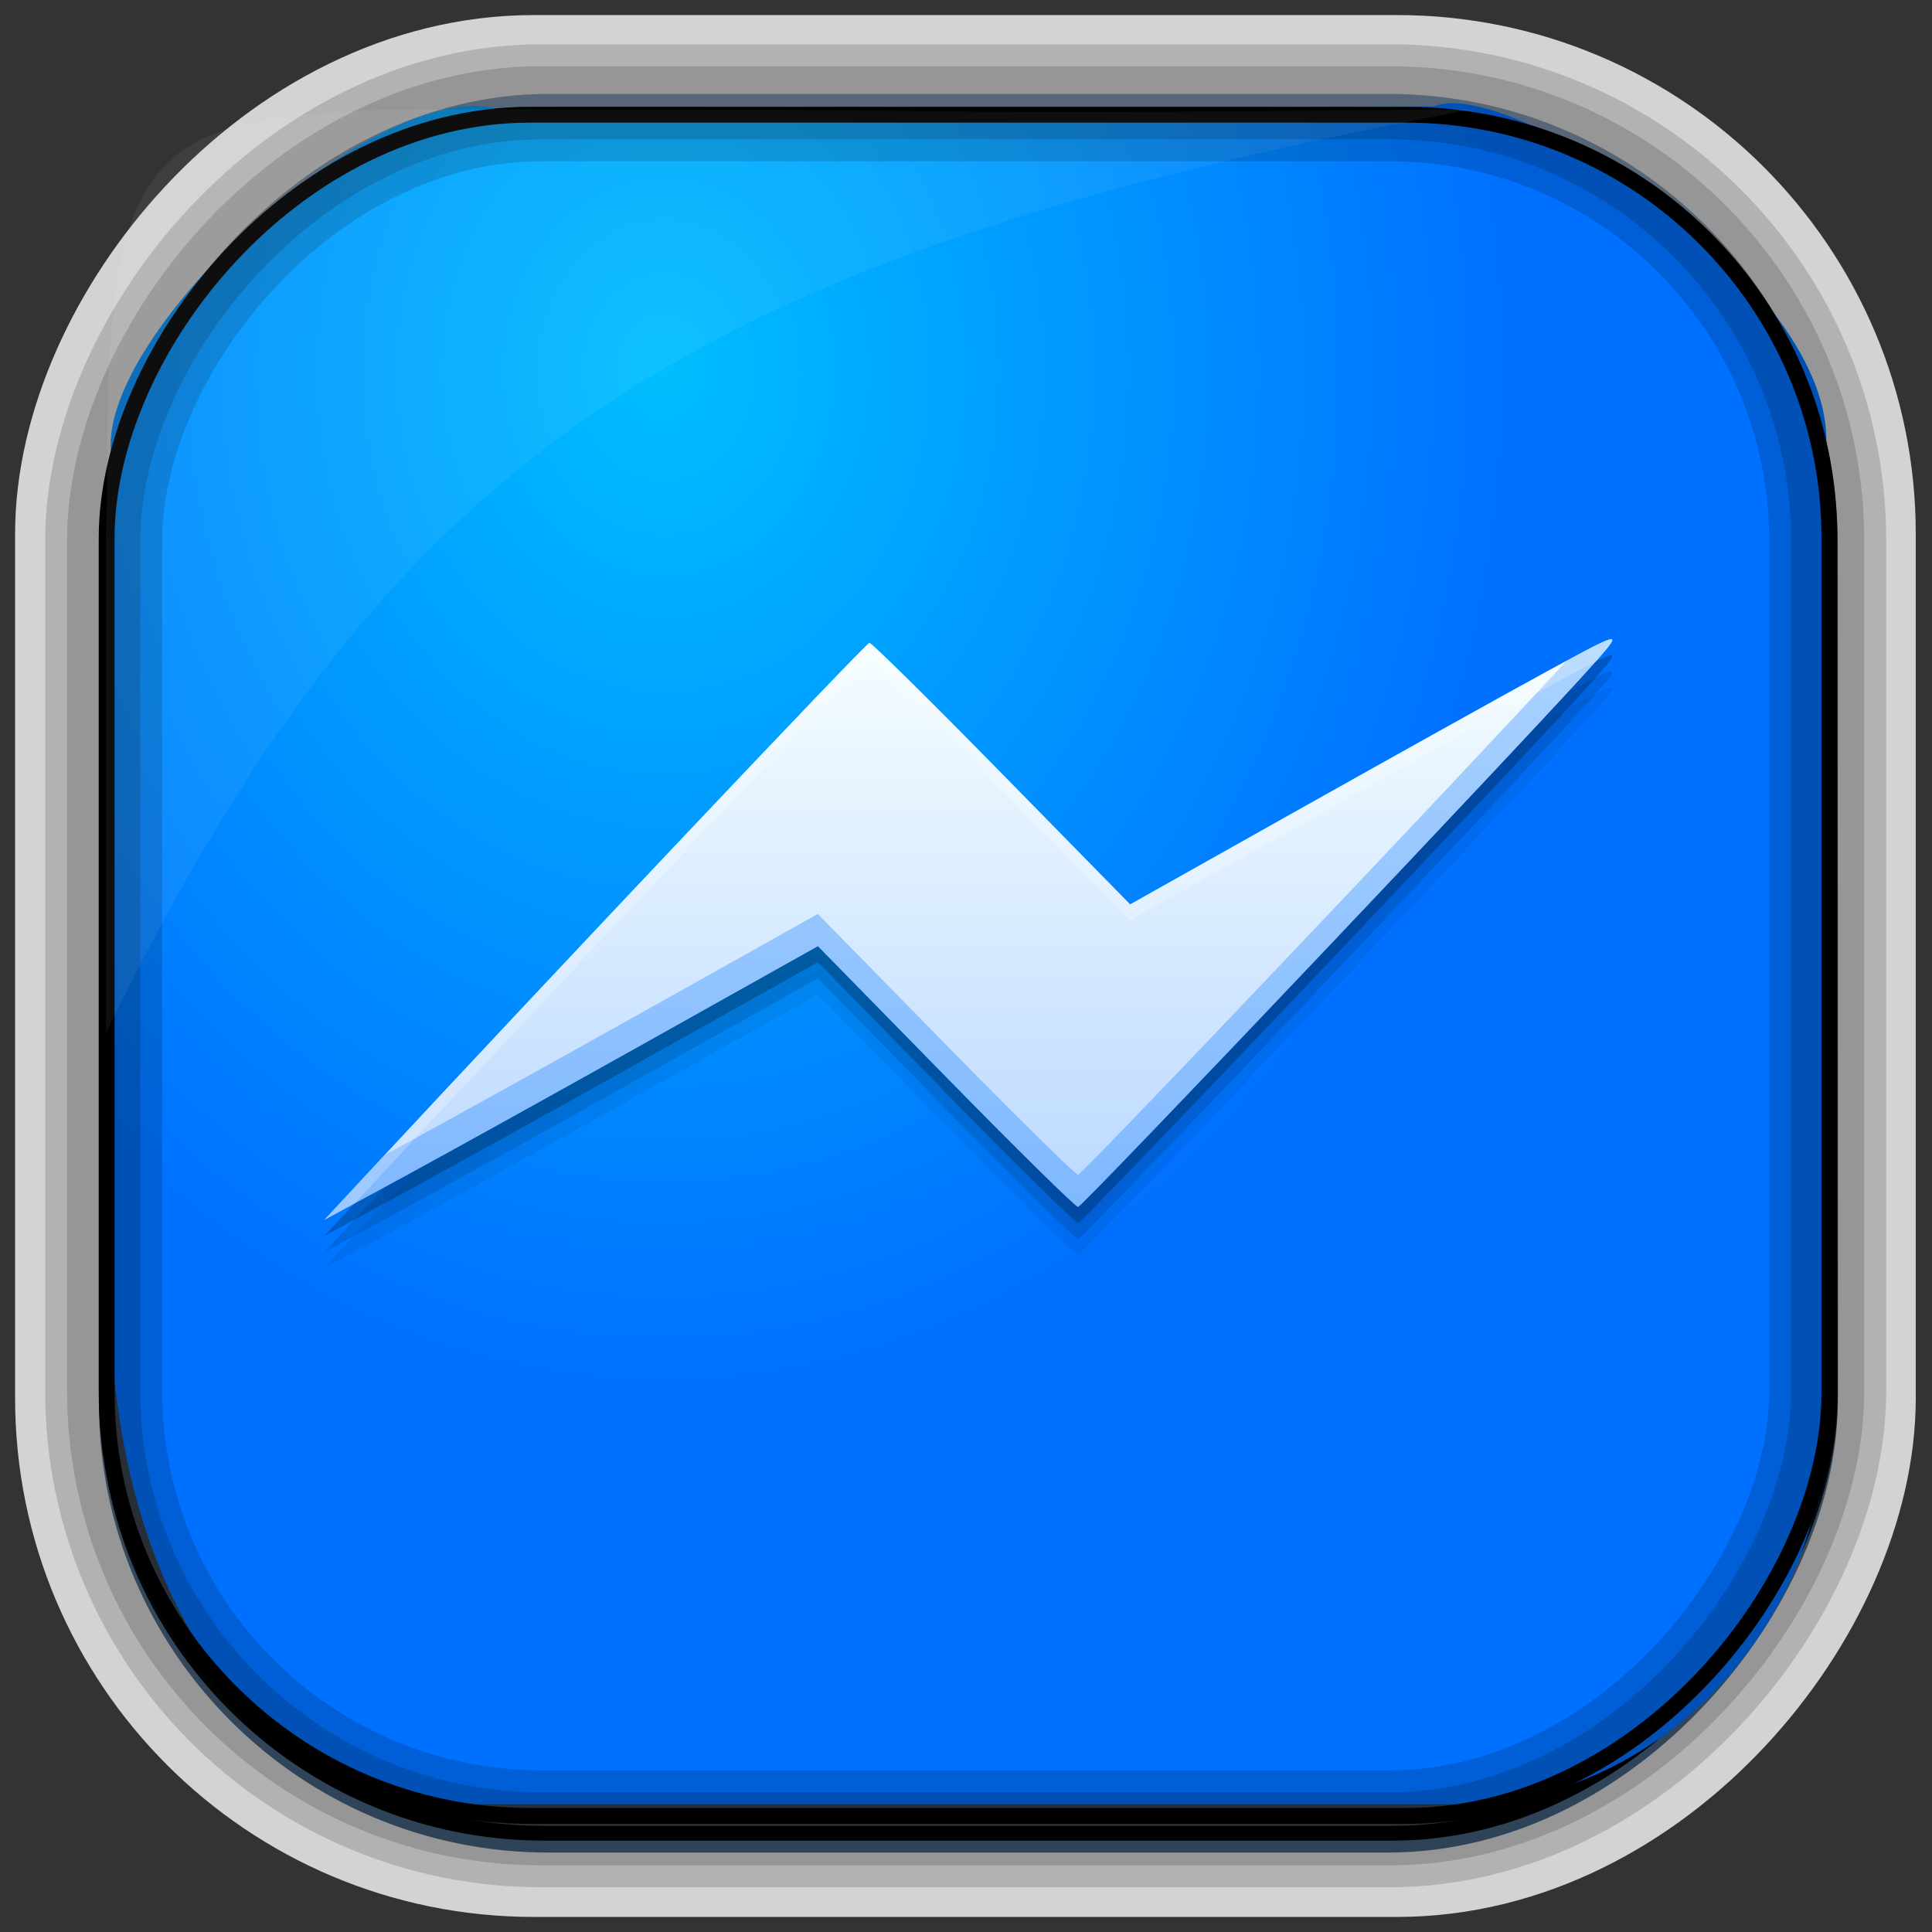 <?xml version="1.0" encoding="UTF-8" standalone="no"?>
<!-- Created with Inkscape (http://www.inkscape.org/) -->
<svg id="svg3449" xmlns:rdf="http://www.w3.org/1999/02/22-rdf-syntax-ns#" xmlns="http://www.w3.org/2000/svg" height="128" width="128" version="1.0" xmlns:cc="http://creativecommons.org/ns#" xmlns:xlink="http://www.w3.org/1999/xlink" xmlns:dc="http://purl.org/dc/elements/1.1/">
 <rect width="100%" height="100%" fill="#333333" stroke="none"/>
 <defs id="defs3451">
  <linearGradient id="linearGradient3514" y2="-9.103" gradientUnits="userSpaceOnUse" x2="66.492" gradientTransform="matrix(.968 0 0 .979 2.179 .166)" y1="-42.638" x1="67.952">
   <stop id="stop4620" style="stop-color:#37414b" offset="0"/>
   <stop id="stop4622" style="stop-color:#37414b;stop-opacity:0" offset="1"/>
  </linearGradient>
  <linearGradient id="linearGradient3516" y2="-11.847" gradientUnits="userSpaceOnUse" x2="58.98" gradientTransform="matrix(.968 0 0 .979 2.179 .166)" y1="-118.55" x1="57.173">
   <stop id="stop4596" offset="0"/>
   <stop id="stop4598" style="stop-opacity:0" offset="1"/>
  </linearGradient>
  <linearGradient id="linearGradient3519" y2="50.369" gradientUnits="userSpaceOnUse" x2="76.558" gradientTransform="matrix(.968 0 0 .979 3.242 -129.19)" y1="13.164" x1="76.558">
   <stop id="stop3392" style="stop-color:#425e7b" offset="0"/>
   <stop id="stop3394" style="stop-color:#7a91a7" offset="1"/>
  </linearGradient>
  <linearGradient id="linearGradient3521" y2="-8.74" gradientUnits="userSpaceOnUse" x2="60.217" gradientTransform="matrix(.968 0 0 .979 2.179 .166)" y1="-123.72" x1="60.395">
   <stop id="stop3392-4-8" style="stop-color:#425e7b" offset="0"/>
   <stop id="stop3394-8-0" style="stop-color:#7a91a7" offset="1"/>
  </linearGradient>
  <radialGradient id="radialGradient3349" gradientUnits="userSpaceOnUse" cy="47.837" cx="42.674" gradientTransform="matrix(.947 0 0 1.139 3.595 -29.89)" r="58.984">
   <stop id="stop3955" style="stop-color:#00beff" offset="0"/>
   <stop id="stop3957" style="stop-color:#0071ff" offset="1"/>
  </radialGradient>
  <filter id="filter3174" color-interpolation-filters="sRGB">
   <feGaussianBlur id="feGaussianBlur3176" stdDeviation="1.71"/>
  </filter>
  <linearGradient id="ButtonShadow-1" x1="45.448" gradientUnits="userSpaceOnUse" y1="92.54" gradientTransform="scale(1.006 .994)" x2="45.448" y2="7.016">
   <stop id="stop3750-0" offset="0"/>
   <stop id="stop3752-4" style="stop-opacity:.588" offset="1"/>
  </linearGradient>
  <linearGradient id="linearGradient5939" y2="1021.2" gradientUnits="userSpaceOnUse" x2="29.352" gradientTransform="matrix(2.667 0 0 2.667 4.338 -2676.6)" y1="1035.6" x1="29.352">
   <stop id="stop4092" style="stop-color:#b9d7ff" offset="0"/>
   <stop id="stop4094" style="stop-color:#f5fdff" offset="1"/>
  </linearGradient>
 </defs>
 <rect id="rect892-2-7-2" ry="29.452" style="stroke:#d3d3d3;stroke-width:9.845;fill:#37414b" transform="scale(1,-1)" height="116.16" width="116.08" y="-122.08" x="5.922"/>
 <rect id="rect892" style="stroke:url(#linearGradient3521);stroke-width:.974;fill:url(#linearGradient3519)" transform="scale(1,-1)" ry="29.296" height="115.54" width="114.22" y="-122.25" x="7.039"/>
 <rect id="rect892-2" style="stroke:url(#linearGradient3516);stroke-width:.974;fill:url(#linearGradient3514)" transform="scale(1,-1)" ry="28.993" height="114.35" width="114.22" y="-121.46" x="7.06"/>
 <path id="rect895" style="fill:url(#radialGradient3349)" d="m33.051 7.26c-7.969-2.449-27.013 15.174-25.653 23.038-0.05 0.974-0.089 1.965-0.089 2.957v52.419c0 20.876 10.712 33.859 22.318 33.859h67.038c12.638 0 24.318-11.245 24.318-25.859v-64.017c0.7-10.928-21.283-24.659-25.926-22.618-47.846 0.865-18.017 0.224-62.003 0.224z"/>
 <rect id="rect892-2-7-8" style="opacity:.159;stroke:#000;stroke-width:4.845;fill:none" transform="scale(1,-1)" ry="28.993" height="114.35" width="114.22" y="-121.16" x="6.869"/>
 <rect id="rect892-2-7-1" style="opacity:.159;stroke:#000;stroke-width:7.751;fill:none" transform="scale(1,-1)" ry="28.993" height="114.35" width="114.22" y="-121.16" x="6.869"/>
 <rect id="rect892-2-7-2-9" ry="28.067" style="stroke:#000;stroke-width:1.049;fill:none" transform="scale(1,-1)" height="112.71" width="114.14" y="-120.31" x="7.065"/>
 <path id="path1187" style="fill:#fff;fill-opacity:.057" d="m33.017 7.232c-23.707 0-26.027 0.674-25.93 26.295-0.043 0.716-0.077 1.444-0.077 2.173v32.76c18.67-38.321 38.34-51.497 90.374-61.179-0.225-0.026-0.46-0.03-0.691-0.03-41.576 0.387-25.652-0.019-63.676-0.019z"/>
 <g id="layer2" style="display:none" transform="translate(148.5 -54.67)">
  <rect id="rect3745" style="opacity:.9;filter:url(#filter3174);fill:url(#ButtonShadow-1)" rx="6" ry="6" height="85" width="86" y="7" x="5"/>
 </g>
 <g id="g5931" transform="translate(-4.183 -4.065)">
  <path id="path4086" style="fill-opacity:.059" d="m47.36 76.118 11.011-6.169 8.463 8.637c4.655 4.752 8.602 8.639 8.772 8.639 0.299 0 31.107-32.465 34.484-36.339 1.602-1.836 1.466-1.801-3.42 0.862-2.799 1.527-10.156 5.626-16.35 9.104l-11.262 6.329-8.498-8.663c-4.674-4.766-8.623-8.665-8.775-8.665-0.224 0-21.11 22.08-33.389 35.298l-2.724 2.932 5.339-2.898c2.936-1.595 10.294-5.675 16.35-9.067z"/>
  <path id="path4084" d="m47.36 75.051 11.011-6.169 8.463 8.637c4.655 4.752 8.602 8.639 8.772 8.639 0.299 0 31.107-32.465 34.484-36.339 1.602-1.836 1.466-1.801-3.42 0.862-2.799 1.527-10.156 5.626-16.35 9.104l-11.262 6.329-8.498-8.663c-4.674-4.766-8.623-8.665-8.775-8.665-0.224 0-21.11 22.08-33.389 35.298l-2.724 2.932 5.339-2.898c2.936-1.595 10.294-5.675 16.35-9.067z" style="fill-opacity:.118"/>
  <path id="path4082" style="fill-opacity:.235" d="m47.36 73.984 11.011-6.169 8.463 8.637c4.655 4.752 8.602 8.639 8.772 8.639 0.299 0 31.107-32.465 34.484-36.339 1.602-1.836 1.466-1.801-3.42 0.862-2.799 1.527-10.156 5.626-16.35 9.104l-11.262 6.329-8.498-8.662c-4.674-4.766-8.623-8.665-8.775-8.665-0.224 0-21.11 22.08-33.389 35.298l-2.724 2.932 5.339-2.898c2.936-1.595 10.294-5.675 16.35-9.067z"/>
  <path id="path4220" d="m47.36 72.918 11.011-6.169 8.463 8.637c4.655 4.752 8.602 8.639 8.772 8.639 0.299 0 31.107-32.465 34.484-36.339 1.602-1.836 1.466-1.801-3.42 0.862-2.799 1.527-10.156 5.626-16.35 9.104l-11.262 6.329-8.498-8.663c-4.674-4.766-8.623-8.665-8.775-8.665-0.224 0-21.11 22.08-33.389 35.298l-2.724 2.932 5.339-2.898c2.936-1.595 10.294-5.675 16.35-9.067z" style="fill:url(#linearGradient5939)"/>
  <path id="path4096" style="fill:#0074ff;fill-opacity:.314" d="m110.81 46.43c-0.343 0.087-1.373 0.627-2.854 1.427-6.759 7.367-32.074 34.036-32.349 34.036-0.17 0-4.121-3.889-8.776-8.641l-8.463-8.635-11.01 6.167c-6.056 3.392-13.413 7.472-16.349 9.068l-1.312 0.714c-0.392 0.421-0.926 0.98-1.302 1.385l-2.724 2.932 5.338-2.896c2.936-1.595 10.293-5.675 16.349-9.068l11.01-6.172 8.463 8.641c4.655 4.752 8.606 8.635 8.776 8.635 0.299 0 31.102-32.464 34.479-36.339 0.801-0.918 1.169-1.367 0.724-1.255z"/>
  <path id="path4101" style="fill:#fff;fill-opacity:.235" d="m110.81 46.43c-0.445 0.112-1.698 0.788-4.141 2.12-2.799 1.527-10.155 5.626-16.349 9.104l-11.264 6.328-8.495-8.662c-4.674-4.765-8.623-8.666-8.776-8.666-0.224 0-21.111 22.079-33.391 35.297l-2.724 2.932 2-1.083 0.724-0.781c12.28-13.219 33.168-35.298 33.391-35.298 0.152 0 4.102 3.896 8.776 8.662l8.495 8.667 11.266-6.328c6.194-3.478 13.55-7.577 16.349-9.104 1.568-0.855 2.504-1.354 3.193-1.693 0.032-0.036 0.196-0.208 0.224-0.24 0.801-0.918 1.169-1.367 0.724-1.255z"/>
 </g>
</svg>
